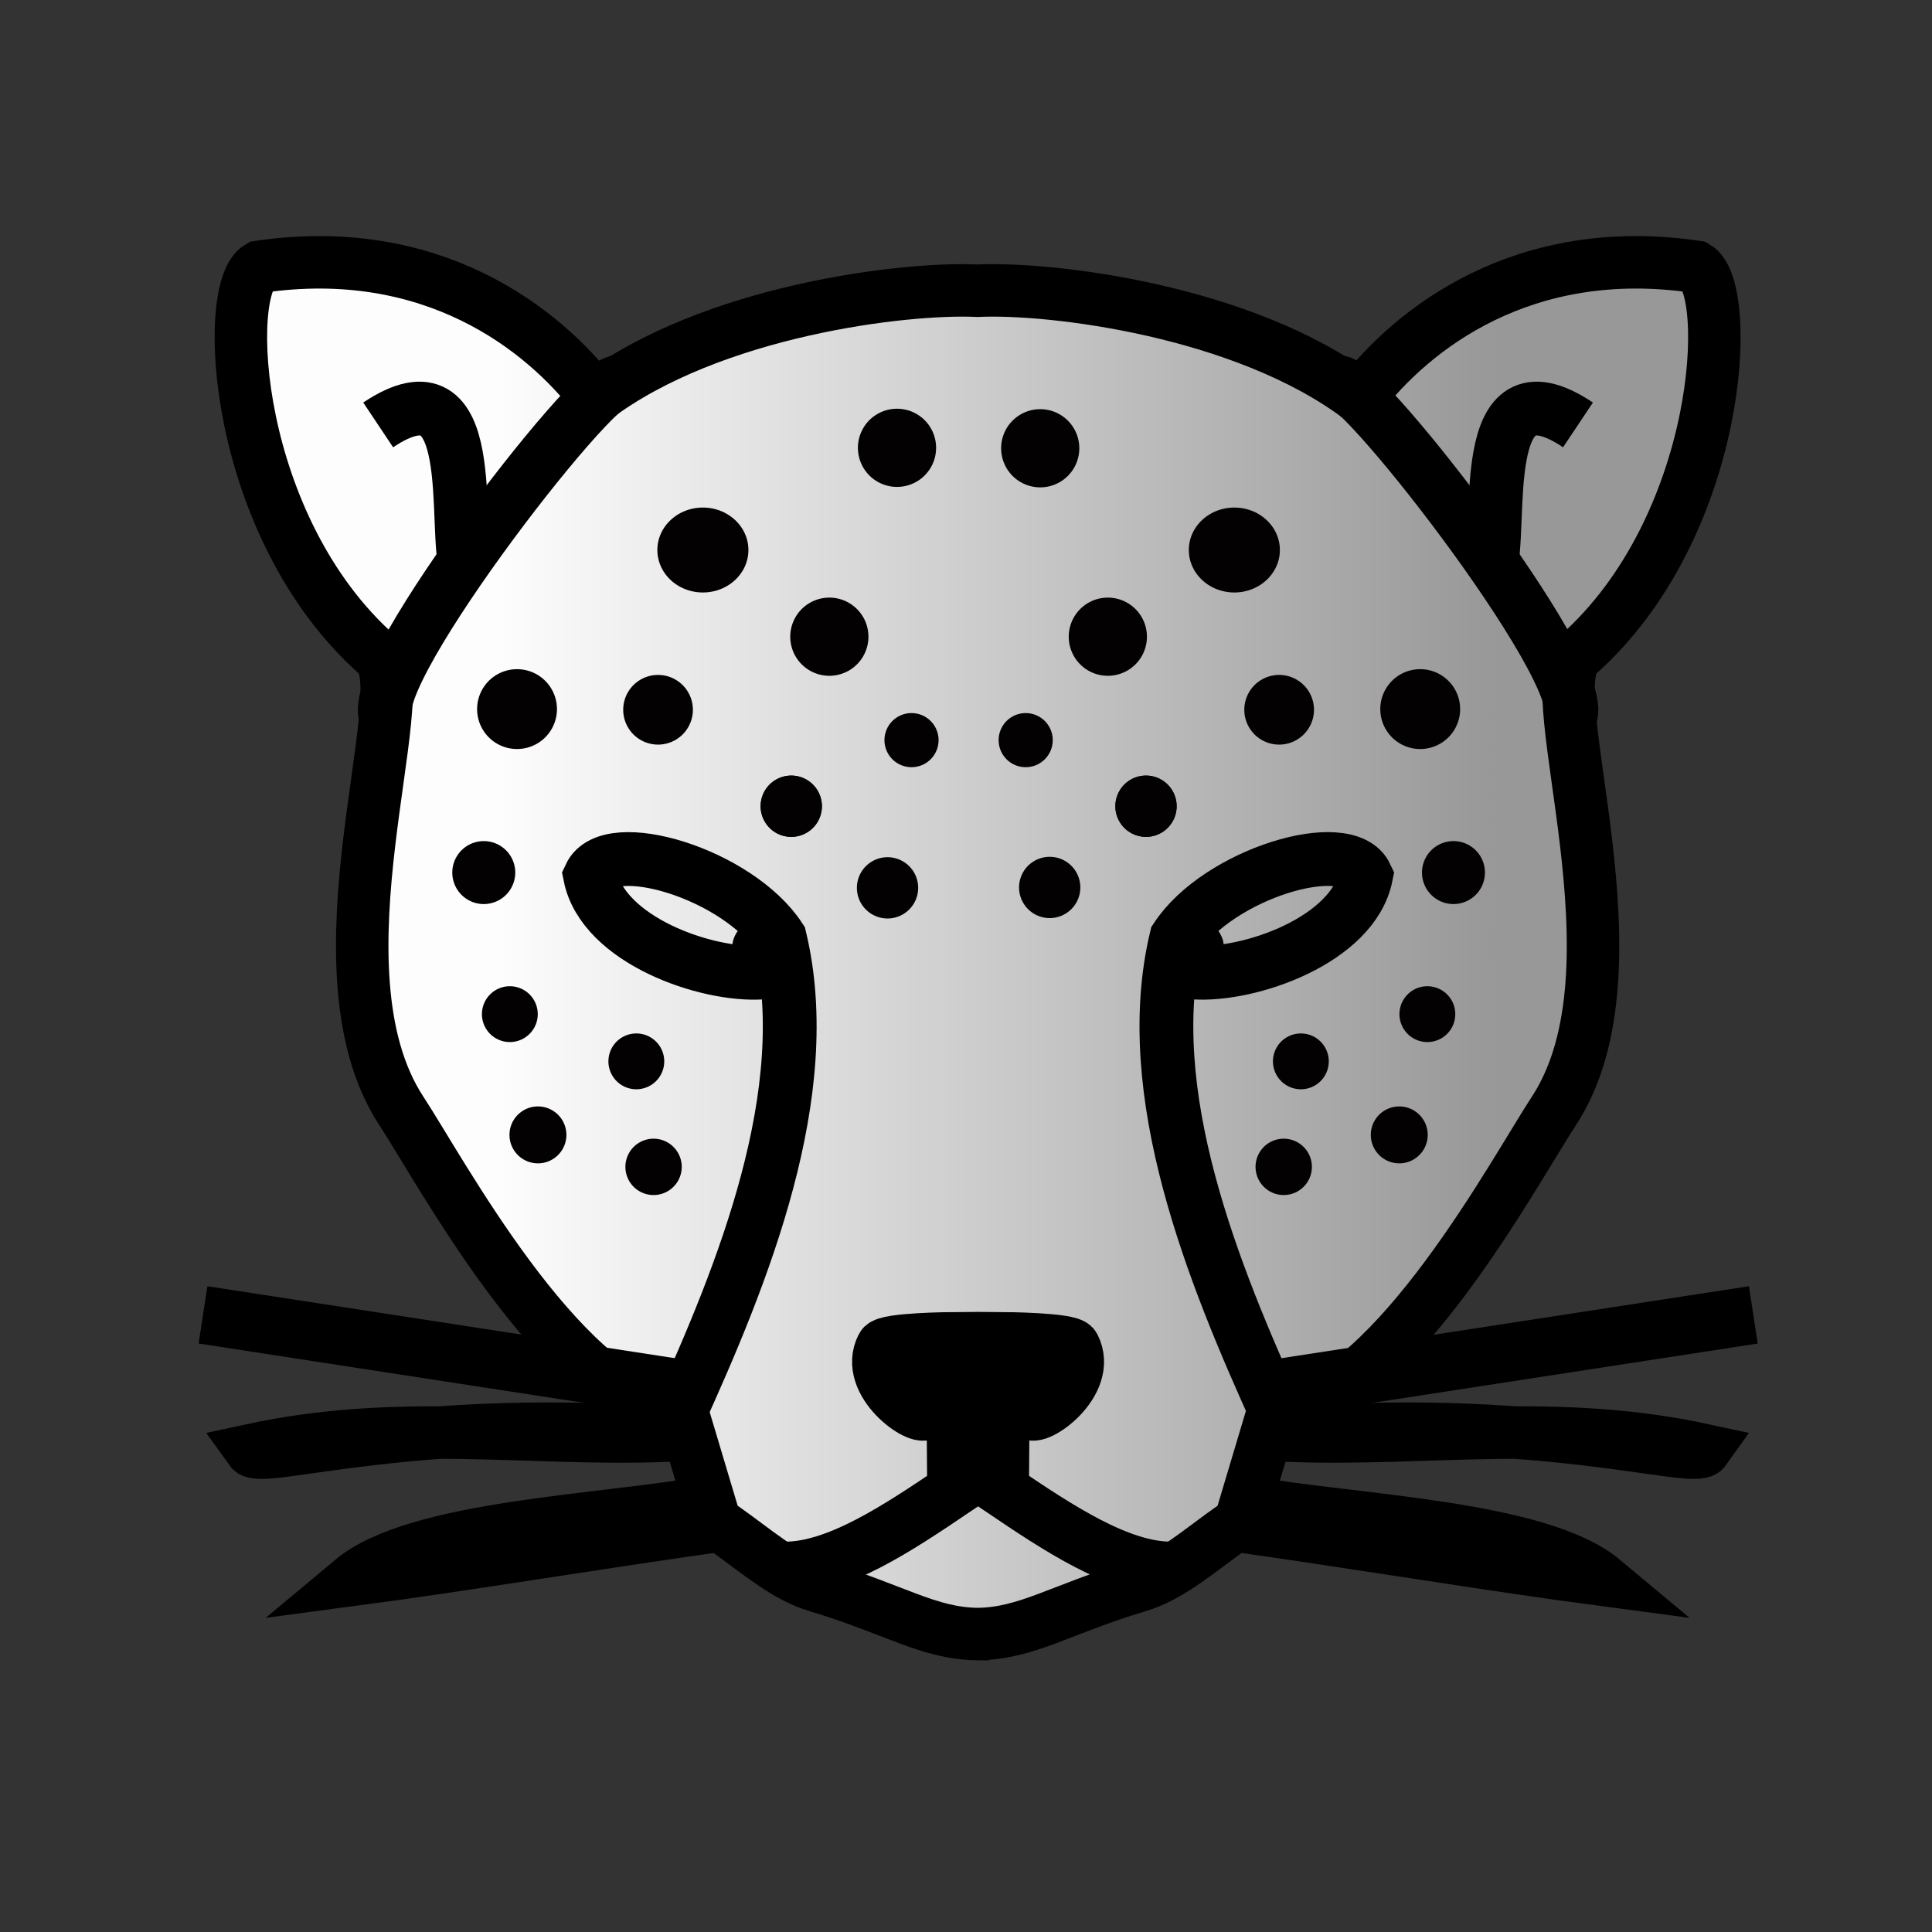<svg xmlns="http://www.w3.org/2000/svg" xml:space="preserve" width="100mm" height="100mm"><rect width="100%" height="100%" fill="#333333" stroke="none"/><defs><linearGradient id="a" x1="864.15" x2="1079.8" y1="579.61" y2="579.61" gradientTransform="translate(-684.57 -334.33)scale(.905)" gradientUnits="userSpaceOnUse"><stop offset="0" stop-color="#fff"/><stop offset="1" stop-color="#999999ff"/></linearGradient></defs><path fill="url(#a)" fill-opacity=".992" stroke="#000" stroke-width="10.265" d="M191.25 319.67c-9.651-.114-16.303-4.88-31.289-9.358-6.554-1.959-11.662-6.671-19.038-11.878-22.903 3.21-50.337 7.77-72.064 10.65 12.604-10.526 48.98-11.538 69.868-15.274l-3.917-13.106c-53.168-4.69-83.695 5.844-85.748 2.977 28.897-6.264 53.821-1.869 80.732-2.803l1.655-4.16c-22.489-4.99-45.043-47.344-52.929-59.384-18.393-28.08 3.153-82.27-4.636-89.168C45.57 103.09 43.383 56.368 50.679 52.204c33.748-4.984 55.519 12.066 65.86 25.593 22.66-17.042 60.299-21.6 74.712-20.924 14.413-.676 52.05 3.881 74.71 20.924 10.343-13.527 32.113-30.578 65.862-25.593 7.295 4.165 5.107 50.886-23.205 75.962-7.789 6.899 13.757 61.087-4.636 89.168-7.886 12.04-30.44 54.393-52.93 59.384l1.655 4.16c26.91.934 51.835-3.461 80.732 2.803-2.052 2.867-32.58-7.667-85.748-2.977l-3.916 13.106c20.888 3.735 57.264 4.747 69.868 15.274-21.727-2.88-49.161-7.44-72.064-10.65-7.376 5.207-12.484 9.92-19.038 11.878-14.986 4.478-21.638 9.244-31.29 9.358z"/><g fill="none" stroke="#000" stroke-width="11.339"><path stroke-width="10.525" d="M132.578 277.307c12.79-28.14 27.209-63.563 19.973-93.811-8.202-12.537-33.362-20.17-37.108-12.161 2.534 12.604 22.825 19.655 33.635 18.914 1.522-.105-1.578-4.907-.304-5.117m101.32 92.171c-12.79-28.14-27.209-63.562-19.973-93.81 8.203-12.538 33.363-20.17 37.108-12.162-2.534 12.604-22.825 19.655-33.635 18.914-1.521-.105 1.578-4.906.304-5.116M76.09 140.883c-7.662-5.095 40.27-67.26 44.768-66.077m185.729 66.077c7.66-5.095-40.27-67.26-44.769-66.077M153.564 306.851c10.177.046 22.223-8.005 33.082-15.342l-.216-29.57s-13.028.084-13.75 1.486c-3.644 7.083 7.497 14.799 8.542 12.856l1.591-9.369m46.297 39.939c-10.177.046-22.222-8.006-33.081-15.342l.215-29.57s13.028.084 13.75 1.486c3.644 7.083-7.497 14.798-8.542 12.856l-1.591-9.37"/><path stroke-width="10.525" d="M91.34 111.933c-2.868-8.657 3.045-42.43-17.36-28.81m217.36 28.81c2.867-8.657-3.045-42.43 17.36-28.81"/><path stroke-width="11.339" d="m134.657 271.843-94.94-14.616m208.344 14.616 94.94-14.616"/></g><g fill="#030101"><path d="M146.408 107.599c0 4.587-3.987 8.305-8.905 8.305s-8.904-3.718-8.904-8.305 3.986-8.306 8.904-8.306 8.905 3.719 8.905 8.306m86.16 0c0 4.587 3.986 8.305 8.904 8.305s8.905-3.718 8.905-8.305-3.987-8.306-8.905-8.306-8.905 3.719-8.905 8.306M133.367 228.271a5.51 5.51 0 1 1-11.022 0 5.51 5.51 0 0 1 11.022 0m112.254 0a5.51 5.51 0 1 0 11.022 0 5.51 5.51 0 0 0-11.022 0M105.197 198.291a5.46 5.46 0 1 1-10.918 0 5.46 5.46 0 0 1 10.918 0m168.576 0a5.46 5.46 0 1 0 10.918 0 5.46 5.46 0 0 0-10.918 0M169.891 124.557a7.647 7.647 0 1 1-15.294 0 7.647 7.647 0 0 1 15.294 0m39.186 0a7.647 7.647 0 1 0 15.294 0 7.647 7.647 0 0 0-15.294 0M183.61 144.79a5.292 5.292 0 1 1-10.585.001 5.292 5.292 0 0 1 10.585 0m11.751 0a5.292 5.292 0 1 0 10.585.001 5.292 5.292 0 0 0-10.585 0M135.548 138.85a6.815 6.815 0 1 1-13.63 0 6.815 6.815 0 0 1 13.63 0m107.873 0a6.815 6.815 0 1 0 13.631 0 6.815 6.815 0 0 0-13.63 0M108.956 138.72a7.81 7.81 0 1 1-15.62 0 7.81 7.81 0 0 1 15.62 0m161.067 0a7.81 7.81 0 1 0 15.62 0 7.81 7.81 0 0 0-15.62 0M100.797 170.622a6.158 6.158 0 1 1-12.315 0 6.158 6.158 0 0 1 12.315 0m177.385 0a6.158 6.158 0 1 0 12.315 0 6.158 6.158 0 0 0-12.315 0M110.803 222.016a5.567 5.567 0 1 1-11.134 0 5.567 5.567 0 0 1 11.134 0m157.364 0a5.567 5.567 0 1 0 11.134 0 5.567 5.567 0 0 0-11.134 0M160.786 157.72a5.993 5.993 0 1 1-11.986 0 5.993 5.993 0 0 1 11.986 0m57.411 0a5.993 5.993 0 1 0 11.986 0 5.993 5.993 0 0 0-11.986 0"/><path d="M160.786 157.72a5.993 5.993 0 1 1-11.986 0 5.993 5.993 0 0 1 11.986 0m57.411 0a5.993 5.993 0 1 0 11.986 0 5.993 5.993 0 0 0-11.986 0M179.618 173.61a5.993 5.993 0 1 1-11.985 0 5.993 5.993 0 0 1 11.985 0m19.739 0a5.993 5.993 0 1 0 11.986 0 5.993 5.993 0 0 0-11.986 0M183.127 87.606a7.647 7.647 0 1 1-15.294 0 7.647 7.647 0 0 1 15.294 0m12.722 0a7.647 7.647 0 1 0 15.293 0 7.647 7.647 0 0 0-15.293 0M129.942 207.527a5.46 5.46 0 1 1-10.918 0 5.46 5.46 0 0 1 10.918 0m119.086 0a5.46 5.46 0 1 0 10.918 0 5.46 5.46 0 0 0-10.918 0"/></g></svg>